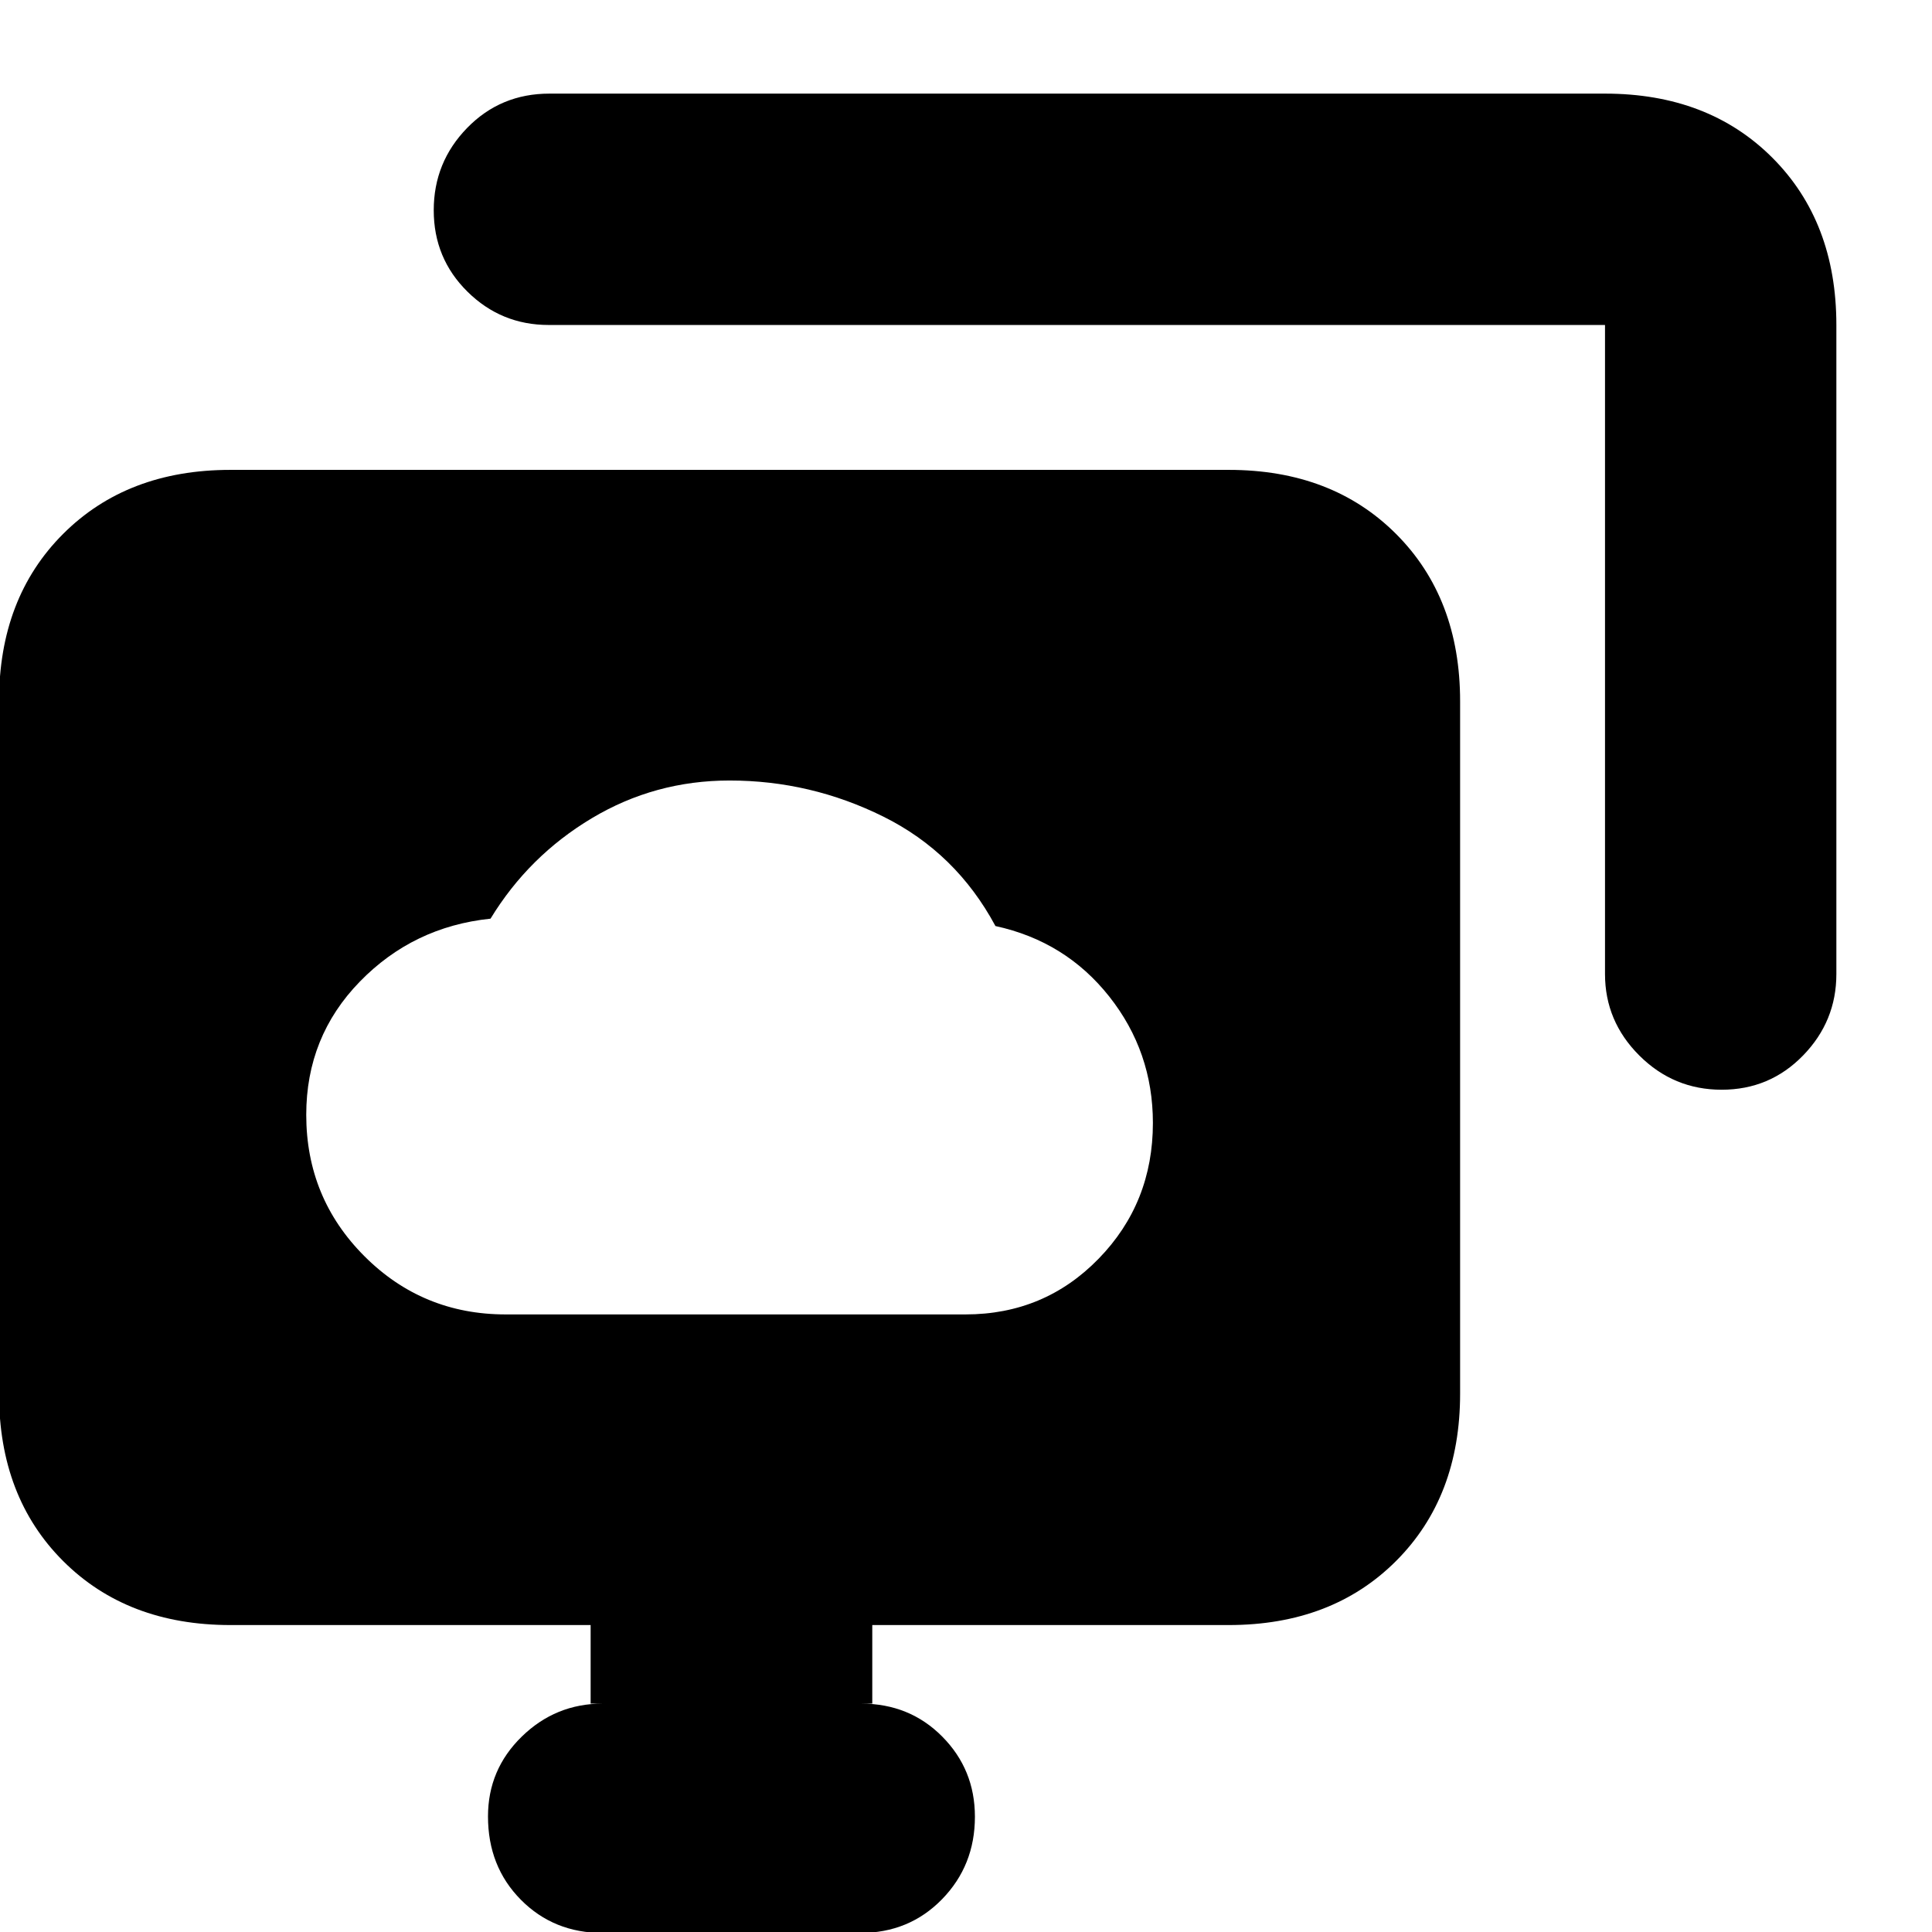 <svg xmlns="http://www.w3.org/2000/svg" height="20" viewBox="0 -960 960 960" width="20"><path d="M251.27-306.87h228.47q39.21 0 66.17-27.69 26.96-27.68 26.96-67.44 0-35.43-21.72-62.87-21.72-27.43-56.52-34.99-19.59-36.45-55.71-54.38-36.12-17.93-76.4-17.93-37.11 0-68.45 18.74-31.33 18.73-50.33 49.91-38.44 4-65 31.34-26.57 27.34-26.57 66.11 0 41.33 28.91 70.27 28.9 28.93 70.19 28.93Zm111.25-133.22ZM299.52.48q-24.36 0-40.7-16.5-16.34-16.49-16.34-41.4 0-23.31 16.79-39.68 16.8-16.38 40.12-16.38h-5.91v-39.04h-179q-51.3 0-83.13-31.83T-.48-267.48v-344.08q0-51.3 31.83-83.13t83.13-31.83h496.08q51.3 0 83.13 31.83t31.83 83.13v344.08q0 51.3-31.83 83.13t-83.13 31.83H433.43v39.04h-5.47q24 0 40.24 16.38 16.23 16.37 16.23 39.82 0 24.24-16.34 41T427.39.48H299.52Zm498-476.48v-322.52H272.63q-23.59 0-40.35-16.55t-16.76-40.44q0-23.88 16.61-40.93 16.61-17.04 40.87-17.04h524.52q51.3 0 83.13 31.83t31.83 83.13V-476q0 23.47-16.55 40.47-16.55 17.01-40.44 17.01-23.88 0-40.93-17.01-17.04-17-17.04-40.47Z"/></svg>